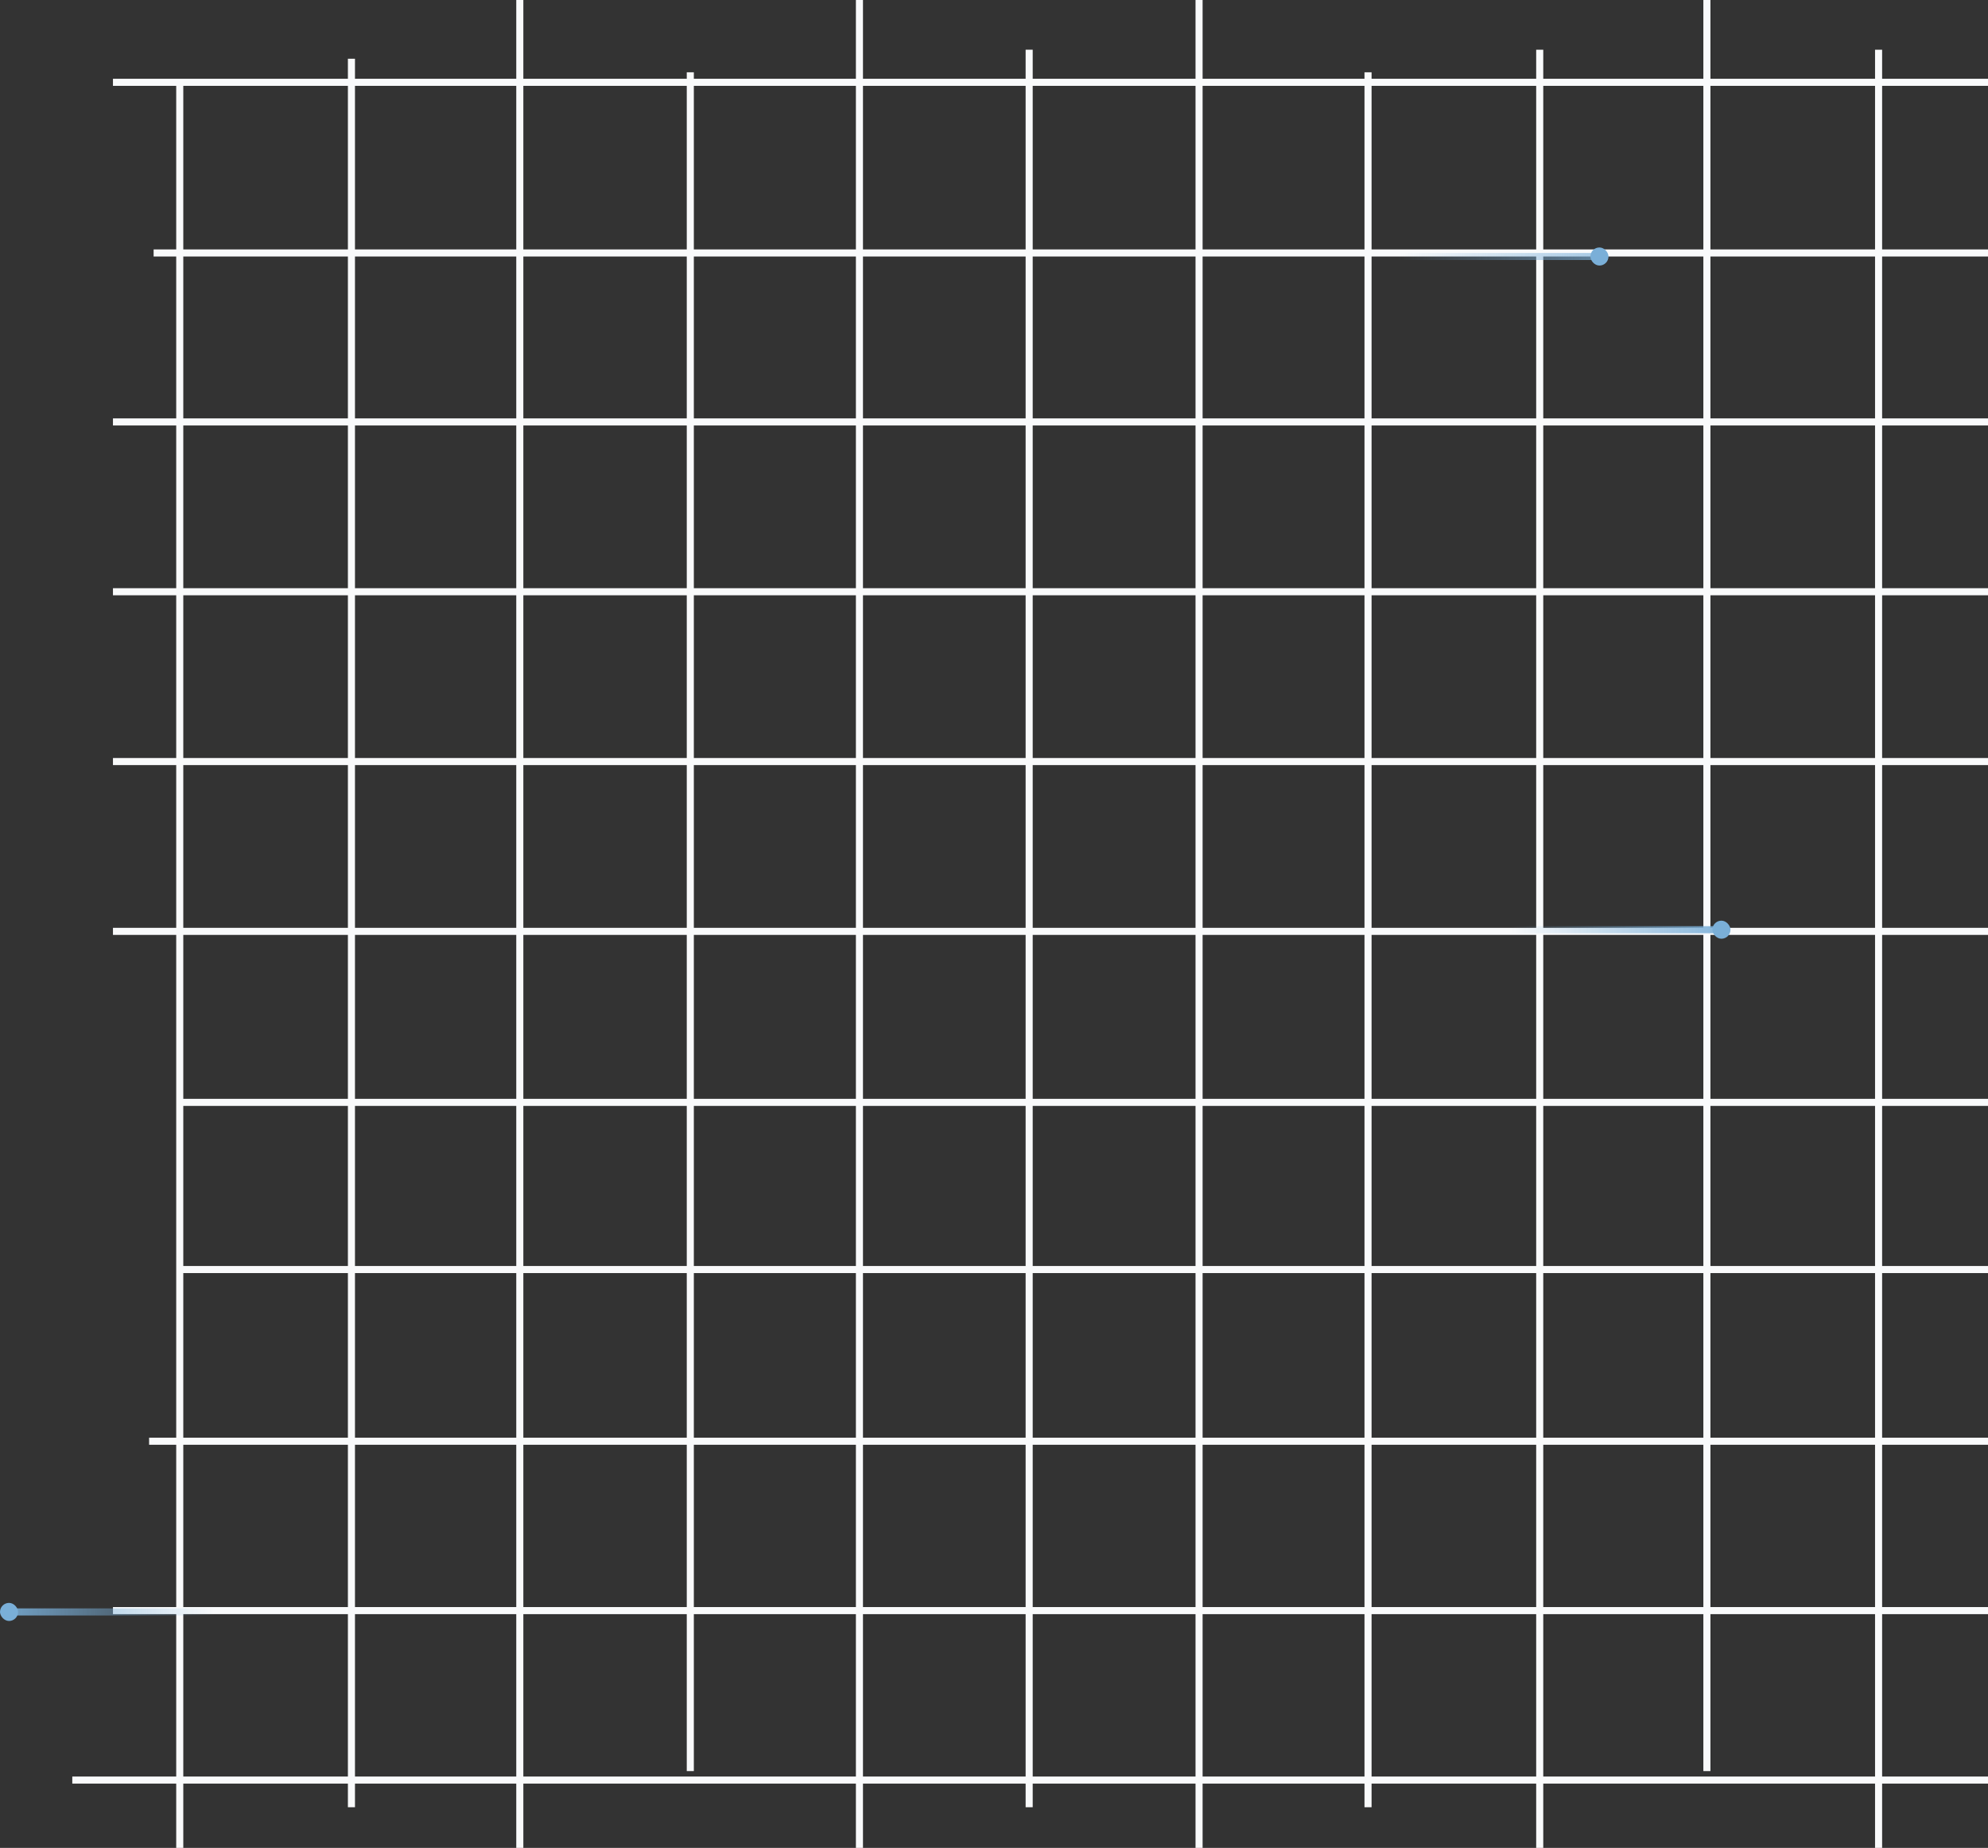<svg width="440" height="409" viewBox="0 0 440 409" fill="none" xmlns="http://www.w3.org/2000/svg">
<rect x="0" y="0" width="440" height="409" fill="#333333" stroke="none"/>
<line x1="39.784" y1="18" x2="39.784" y2="415" stroke="#F9FAFB" stroke-width="1.566"/>
<line x1="77.784" y1="13" x2="77.784" y2="400" stroke="#F9FAFB" stroke-width="1.566"/>
<line x1="115.047" y1="3.42268e-08" x2="115.047" y2="415" stroke="#F9FAFB" stroke-width="1.566"/>
<line x1="152.784" y1="16" x2="152.784" y2="392" stroke="#F9FAFB" stroke-width="1.566"/>
<line x1="190.217" y1="3.42268e-08" x2="190.217" y2="415" stroke="#F9FAFB" stroke-width="1.566"/>
<line x1="227.784" y1="11" x2="227.784" y2="400" stroke="#F9FAFB" stroke-width="1.566"/>
<line x1="265.387" y1="3.42268e-08" x2="265.387" y2="415" stroke="#F9FAFB" stroke-width="1.566"/>
<line x1="302.784" y1="16" x2="302.784" y2="400" stroke="#F9FAFB" stroke-width="1.566"/>
<line x1="340.784" y1="11" x2="340.784" y2="415" stroke="#F9FAFB" stroke-width="1.566"/>
<line x1="377.784" y1="3.42268e-08" x2="377.784" y2="392" stroke="#F9FAFB" stroke-width="1.566"/>
<line x1="415.784" y1="11" x2="415.784" y2="415" stroke="#F9FAFB" stroke-width="1.566"/>
<line x1="16.001" y1="393.991" x2="440.001" y2="393.991" stroke="#F9FAFB" stroke-width="1.566"/>
<line x1="25.001" y1="356.482" x2="440.001" y2="356.482" stroke="#F9FAFB" stroke-width="1.566"/>
<line x1="33.001" y1="318.991" x2="440.001" y2="318.991" stroke="#F9FAFB" stroke-width="1.566"/>
<line x1="40.001" y1="280.991" x2="440.001" y2="280.991" stroke="#F9FAFB" stroke-width="1.566"/>
<line x1="40.001" y1="243.991" x2="440.001" y2="243.991" stroke="#F9FAFB" stroke-width="1.566"/>
<line x1="25.001" y1="206.142" x2="440.001" y2="206.142" stroke="#F9FAFB" stroke-width="1.566"/>
<path d="M380.001 206.557C380.433 206.557 380.784 206.207 380.784 205.774C380.784 205.342 380.433 204.991 380.001 204.991L380.001 206.557ZM333.001 206.557L380.001 206.557L380.001 204.991L333.001 204.991L333.001 206.557Z" fill="url(#paint0_linear_2222_1005)"/>
<rect x="379.001" y="203.774" width="4" height="4" rx="2" fill="#7AAFD8"/>
<path d="M2.001 357.557C1.568 357.557 1.218 357.207 1.218 356.774C1.218 356.342 1.568 355.991 2.001 355.991L2.001 357.557ZM49.001 357.557L2.001 357.557L2.001 355.991L49.001 355.991L49.001 357.557Z" fill="url(#paint1_linear_2222_1005)"/>
<rect x="0.001" y="354.774" width="4" height="4" rx="2" fill="#7AAFD8"/>
<line x1="25.001" y1="168.557" x2="440.001" y2="168.557" stroke="#F9FAFB" stroke-width="1.566"/>
<line x1="25.001" y1="130.972" x2="440.001" y2="130.972" stroke="#F9FAFB" stroke-width="1.566"/>
<line x1="25.001" y1="93.387" x2="440.001" y2="93.387" stroke="#F9FAFB" stroke-width="1.566"/>
<line x1="34.001" y1="55.991" x2="440.001" y2="55.991" stroke="#F9FAFB" stroke-width="1.566"/>
<line x1="25.001" y1="18.218" x2="440.001" y2="18.218" stroke="#F9FAFB" stroke-width="1.566"/>
<path d="M354.001 57.557C354.433 57.557 354.784 57.207 354.784 56.774C354.784 56.342 354.433 55.991 354.001 55.991L354.001 57.557ZM308.001 57.557L354.001 57.557L354.001 55.991L308.001 55.991L308.001 57.557Z" fill="url(#paint2_linear_2222_1005)"/>
<rect x="352.001" y="54.774" width="4" height="4" rx="2" fill="#7AAFD8"/>
<defs>
<linearGradient id="paint0_linear_2222_1005" x1="386.001" y1="205.774" x2="334.501" y2="205.774" gradientUnits="userSpaceOnUse">
<stop stop-color="#7AAFD8"/>
<stop offset="1" stop-color="#7AAFD8" stop-opacity="0"/>
</linearGradient>
<linearGradient id="paint1_linear_2222_1005" x1="-3.999" y1="356.774" x2="47.501" y2="356.774" gradientUnits="userSpaceOnUse">
<stop stop-color="#7AAFD8"/>
<stop offset="1" stop-color="#7AAFD8" stop-opacity="0"/>
</linearGradient>
<linearGradient id="paint2_linear_2222_1005" x1="378.501" y1="56.774" x2="309.469" y2="56.774" gradientUnits="userSpaceOnUse">
<stop stop-color="#7AAFD8"/>
<stop offset="1" stop-color="#7AAFD8" stop-opacity="0"/>
</linearGradient>
</defs>
</svg>
